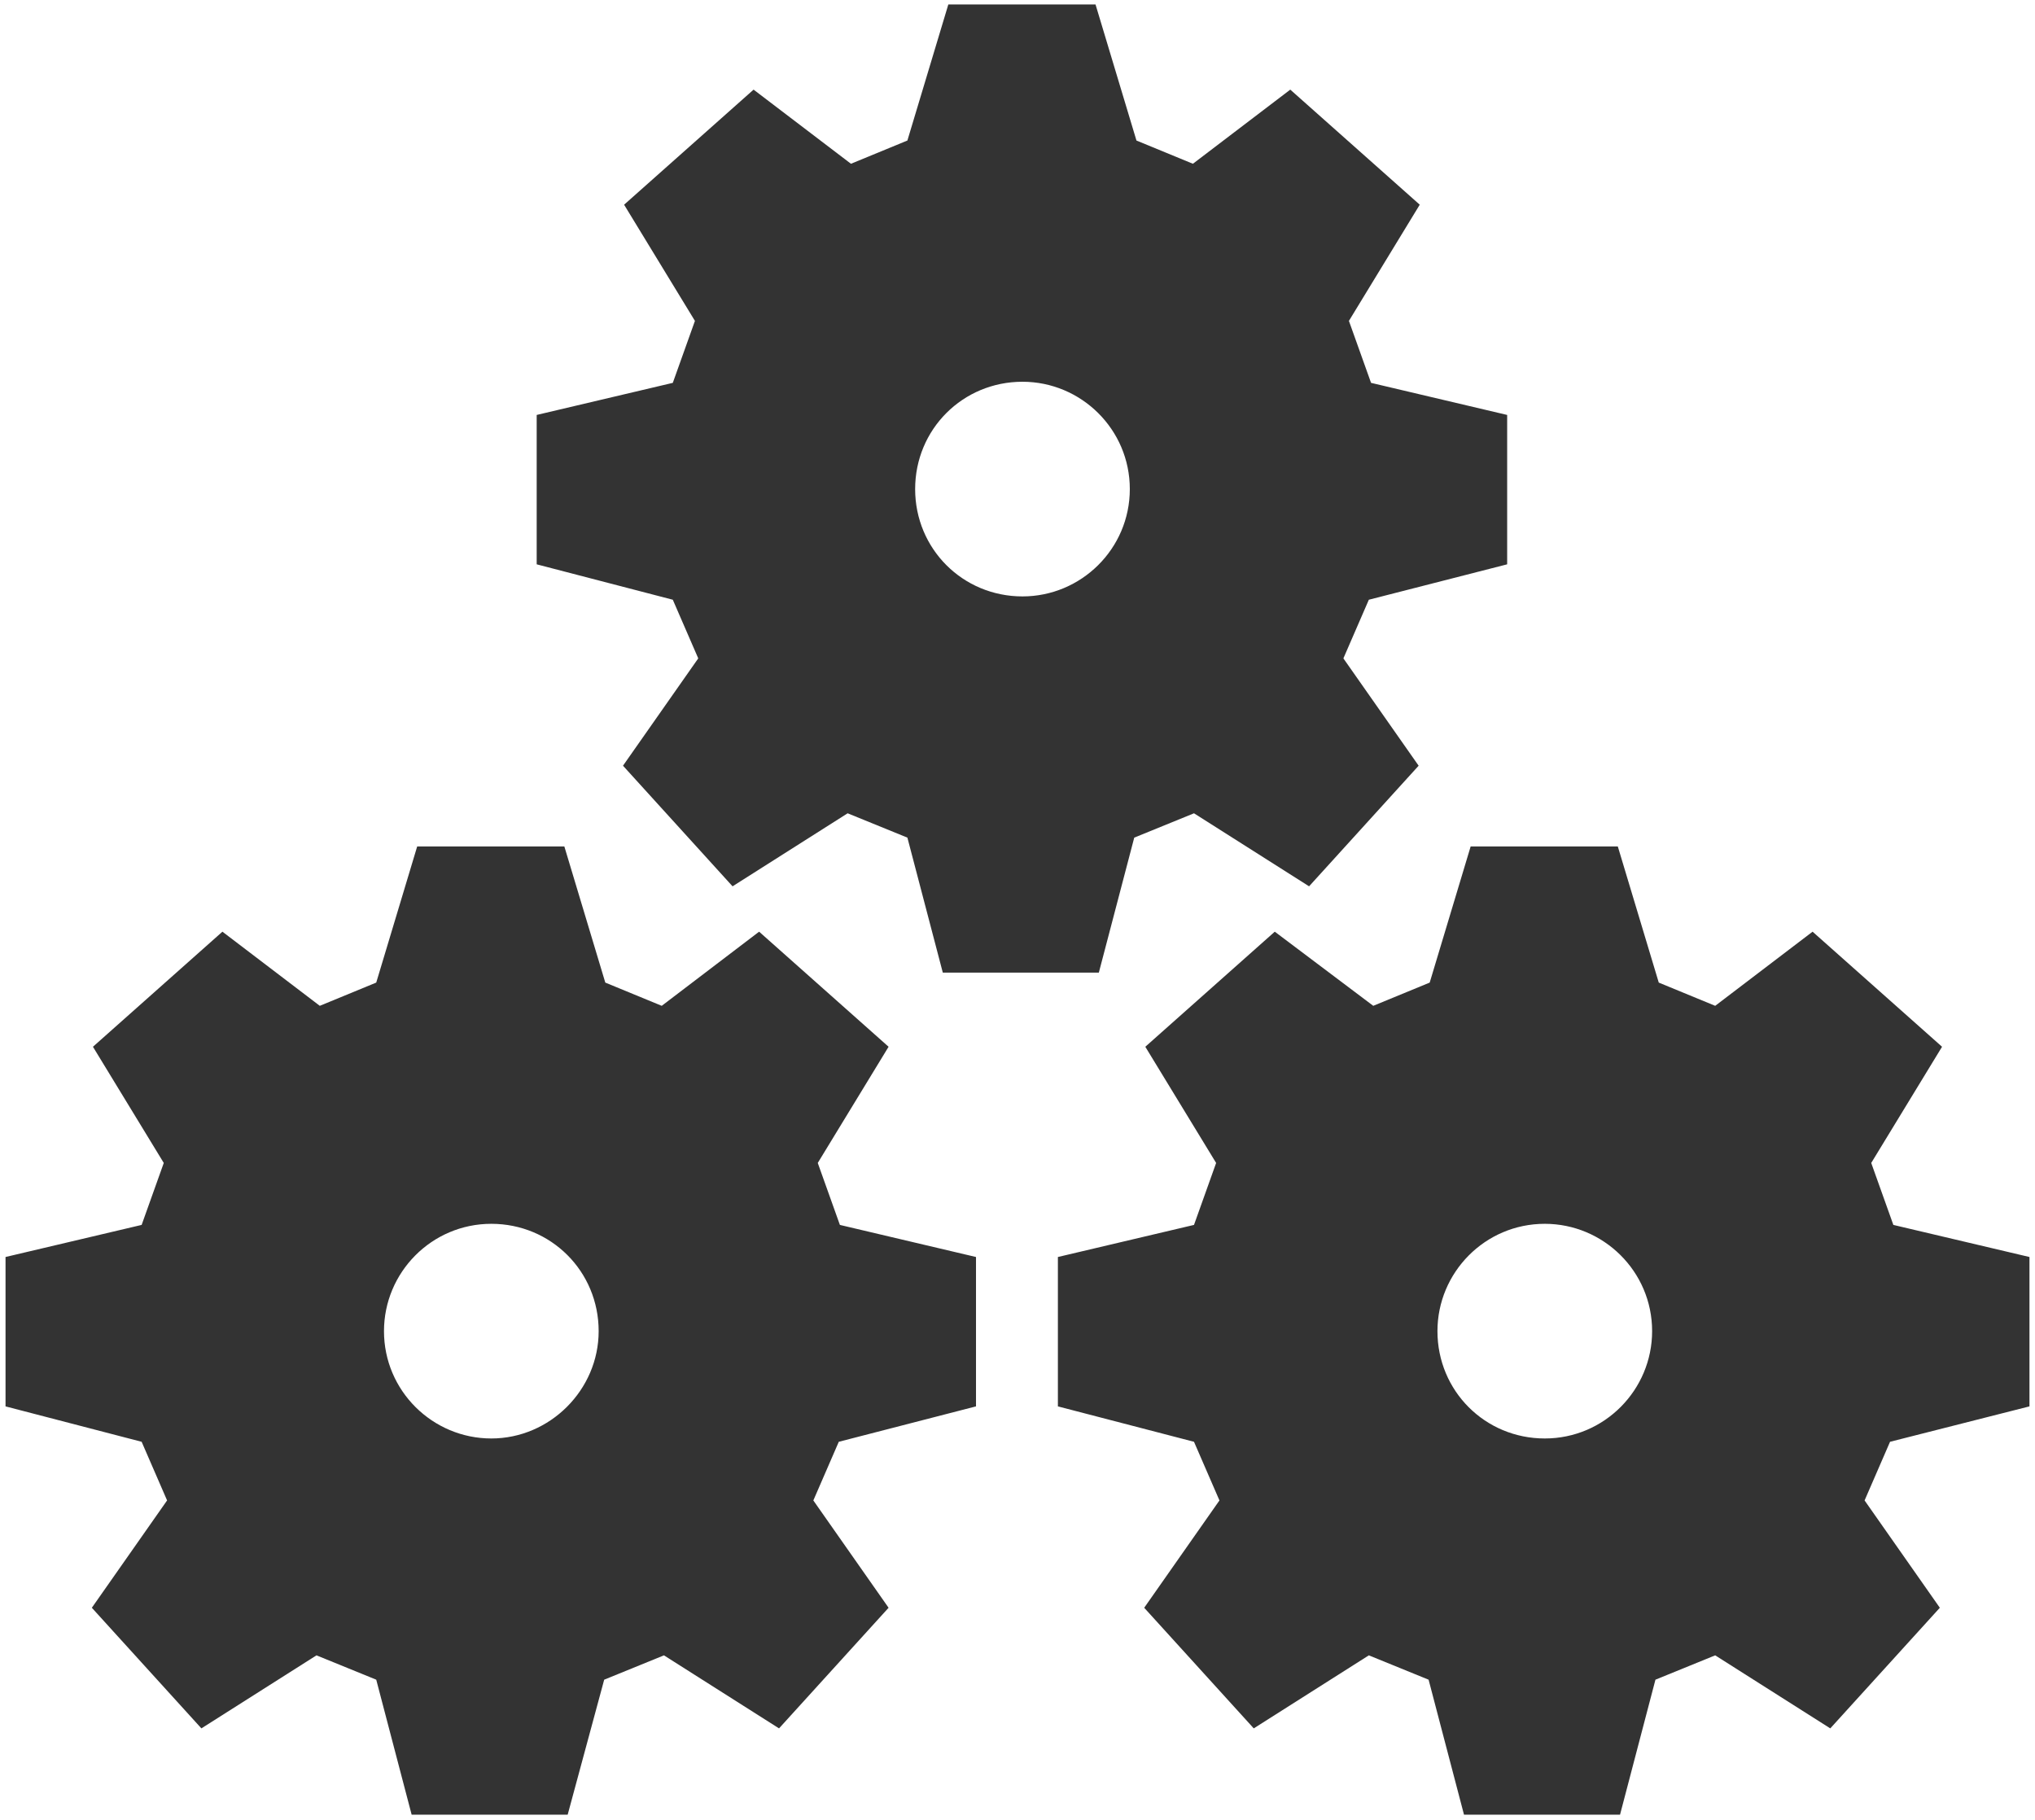 <?xml version="1.0" encoding="utf-8"?>
<!-- Generator: Adobe Illustrator 18.1.1, SVG Export Plug-In . SVG Version: 6.00 Build 0)  -->
<svg version="1.1" id="Layer_1" xmlns="http://www.w3.org/2000/svg" xmlns:xlink="http://www.w3.org/1999/xlink" x="0px" y="0px"
	 viewBox="-627 918.5 183.9 164.5" enable-background="new -627 918.5 183.9 164.5" xml:space="preserve">
<g>
	<g>
		<path fill="#333333" d="M-538.8,1045.6v-13.5l-12.3-2.9l-2-5.6l6.4-10.5l-11.7-10.4l-8.8,6.7l-5.1-2.1l-3.7-12.3h-6.6h-0.1h-6.6
			l-3.7,12.3l-5.1,2.1l-8.8-6.7l-11.7,10.4l6.4,10.5l-2,5.6l-12.3,2.9v13.5l12.3,3.2l2.3,5.3l-6.8,9.7l9.9,10.9l10.4-6.6l5.4,2.2
			l3.2,12.2h7h0.1h7l3.3-12.2l5.4-2.2l10.4,6.6l9.9-10.9l-6.8-9.7l2.3-5.3L-538.8,1045.6z M-582.6,1048.5c-5.3,0-9.7-4.3-9.7-9.7
			c0-5.3,4.3-9.7,9.7-9.7s9.7,4.3,9.7,9.7C-572.9,1044.1-577.3,1048.5-582.6,1048.5z"/>
	</g>
	<g>
		<path fill="#333333" d="M-443.6,1045.6v-13.5l-12.3-2.9l-2-5.6l6.4-10.5l-11.7-10.4l-8.8,6.7l-5.1-2.1l-3.7-12.3h-6.6h-0.1h-6.6
			l-3.7,12.3l-5.1,2.1l-8.9-6.7l-11.7,10.4l6.4,10.5l-2,5.6l-12.3,2.9v13.5l12.3,3.2l2.3,5.3l-6.8,9.7l9.9,10.9l10.4-6.6l5.4,2.2
			l3.2,12.2h7h0.1h7l3.2-12.2l5.4-2.2l10.4,6.6l9.9-10.9l-6.8-9.7l2.3-5.3L-443.6,1045.6z M-487.4,1048.5c-5.4,0-9.7-4.3-9.7-9.7
			c0-5.3,4.3-9.7,9.7-9.7c5.3,0,9.7,4.3,9.7,9.7C-477.7,1044.1-482,1048.5-487.4,1048.5z"/>
	</g>
	<g>
		<path fill="#333333" d="M-490.8,969.5v-13.5l-12.3-2.9l-2-5.6l6.4-10.5l-11.7-10.4l-8.8,6.7l-5.1-2.1l-3.7-12.3h-6.6h-0.1h-6.6
			l-3.7,12.3l-5.1,2.1l-8.8-6.7l-11.7,10.4l6.4,10.5l-2,5.6l-12.3,2.9v13.5l12.3,3.2l2.3,5.3l-6.8,9.7l9.9,10.9l10.4-6.6l5.4,2.2
			l3.2,12.2h7h0.1h7l3.2-12.2l5.4-2.2l10.4,6.6l9.9-10.9l-6.8-9.7l2.3-5.3L-490.8,969.5z M-534.6,972.4c-5.4,0-9.7-4.3-9.7-9.7
			s4.3-9.7,9.7-9.7c5.3,0,9.7,4.3,9.7,9.7S-529.3,972.4-534.6,972.4z"/>
	</g>
</g>
</svg>
